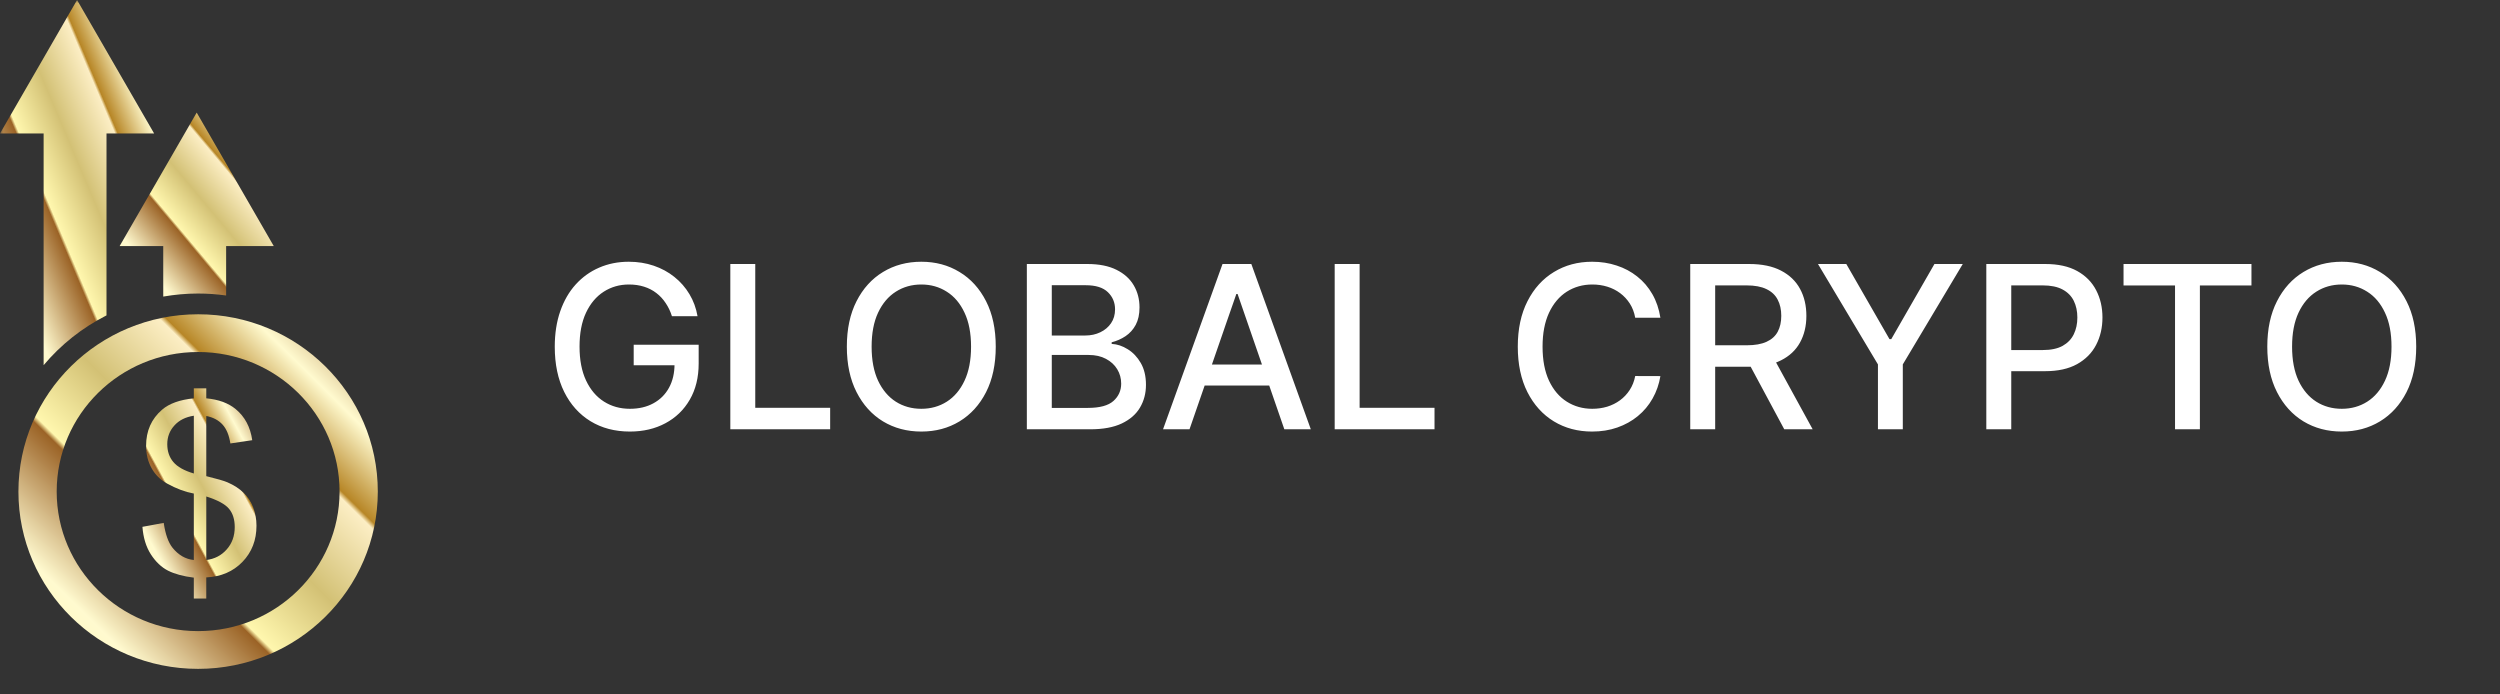 <svg width="396" height="110" viewBox="0 0 396 110" fill="none" xmlns="http://www.w3.org/2000/svg">
    <rect x="0" y="0" width="396" height="110" fill="#333333" stroke="none"/>
    <mask id="mask0_69_3" style="mask-type:luminance" maskUnits="userSpaceOnUse" x="0" y="0" width="396" height="110">
    <path d="M396 0H0V109.127H396V0Z" fill="white"/>
    </mask>
    <g mask="url(#mask0_69_3)">
    <path d="M25.858 38.976V46.978C27.653 46.667 29.497 46.495 31.382 46.495C32.889 46.495 34.368 46.606 35.82 46.807V38.976H43.364L37.261 28.404L31.155 17.835L25.055 28.404L18.949 38.976H25.858Z" fill="url(#paint0_linear_69_3)"/>
    <path d="M6.911 57.841C9.643 54.593 13.032 51.904 16.869 49.957V21.143H24.414L18.31 10.572L12.206 0L6.105 10.572L0 21.143H6.911V57.841Z" fill="url(#paint1_linear_69_3)"/>
    <path d="M31.38 49.782C15.663 49.782 2.918 62.354 2.918 77.864C2.918 93.375 15.664 105.947 31.38 105.947C47.102 105.947 59.843 93.375 59.843 77.864C59.843 62.354 47.102 49.782 31.38 49.782ZM31.38 99.968C19.008 99.968 8.979 90.071 8.979 77.864C8.979 65.657 19.008 55.758 31.38 55.758C43.757 55.758 53.786 65.656 53.786 77.864C53.786 90.072 43.757 99.968 31.38 99.968Z" fill="url(#paint2_linear_69_3)"/>
    <path d="M38.579 78.052C37.92 77.402 37.07 76.851 36.026 76.398C35.479 76.164 34.363 75.838 32.675 75.423V65.89C33.768 66.109 34.626 66.566 35.251 67.257C35.881 67.948 36.29 68.947 36.49 70.243L39.956 69.727C39.658 67.632 38.777 65.987 37.312 64.785C36.168 63.842 34.623 63.282 32.674 63.096V61.517H30.701V63.096C28.478 63.316 26.803 63.921 25.673 64.896C23.984 66.353 23.142 68.257 23.142 70.61C23.142 71.933 23.428 73.115 24.007 74.156C24.584 75.195 25.405 76.012 26.475 76.599C27.913 77.395 29.323 77.921 30.702 78.18V88.704C29.385 88.572 28.256 87.916 27.311 86.741C26.655 85.906 26.196 84.603 25.934 82.826L22.562 83.451C22.689 85.164 23.133 86.615 23.893 87.805C24.659 88.992 25.565 89.854 26.615 90.388C27.663 90.918 29.025 91.29 30.701 91.498V94.806H32.674V91.46C35.02 91.351 36.932 90.53 38.41 88.997C39.886 87.468 40.626 85.561 40.626 83.27C40.626 82.227 40.447 81.263 40.093 80.366C39.743 79.472 39.236 78.7 38.579 78.052ZM30.703 75C29.176 74.55 28.092 73.941 27.456 73.182C26.816 72.423 26.496 71.48 26.496 70.354C26.496 69.216 26.869 68.227 27.622 67.398C28.372 66.562 29.4 66.048 30.703 65.851V75ZM35.906 87.034C35.056 87.993 33.981 88.547 32.677 88.705V78.64C34.474 79.216 35.674 79.866 36.278 80.596C36.881 81.324 37.182 82.289 37.182 83.49C37.181 84.897 36.757 86.079 35.906 87.034Z" fill="url(#paint3_linear_69_3)"/>
    <path d="M106.437 50.09C106.19 49.314 105.857 48.619 105.44 48.006C105.031 47.383 104.541 46.855 103.97 46.42C103.399 45.977 102.747 45.641 102.014 45.41C101.289 45.18 100.492 45.065 99.623 45.065C98.149 45.065 96.819 45.445 95.634 46.203C94.45 46.962 93.512 48.074 92.822 49.54C92.14 50.997 91.799 52.783 91.799 54.896C91.799 57.019 92.144 58.812 92.835 60.278C93.525 61.744 94.471 62.856 95.673 63.615C96.874 64.374 98.242 64.753 99.776 64.753C101.2 64.753 102.44 64.463 103.497 63.883C104.562 63.304 105.384 62.486 105.964 61.429C106.552 60.364 106.846 59.111 106.846 57.67L107.869 57.862H100.377V54.602H110.669V57.581C110.669 59.78 110.2 61.689 109.262 63.308C108.333 64.919 107.046 66.163 105.401 67.041C103.765 67.919 101.89 68.358 99.776 68.358C97.407 68.358 95.328 67.812 93.538 66.722C91.757 65.631 90.367 64.084 89.37 62.081C88.373 60.07 87.874 57.683 87.874 54.922C87.874 52.834 88.164 50.959 88.744 49.297C89.323 47.635 90.137 46.224 91.186 45.065C92.242 43.898 93.482 43.007 94.906 42.394C96.338 41.771 97.901 41.46 99.597 41.46C101.012 41.46 102.329 41.669 103.548 42.087C104.775 42.504 105.866 43.097 106.82 43.864C107.784 44.631 108.58 45.543 109.211 46.599C109.842 47.648 110.268 48.811 110.49 50.09H106.437ZM115.683 68V41.818H119.633V64.599H131.497V68H115.683ZM157.727 54.909C157.727 57.705 157.215 60.108 156.193 62.119C155.17 64.122 153.768 65.665 151.987 66.747C150.214 67.821 148.198 68.358 145.94 68.358C143.673 68.358 141.649 67.821 139.867 66.747C138.095 65.665 136.697 64.118 135.674 62.106C134.651 60.095 134.14 57.696 134.14 54.909C134.14 52.114 134.651 49.715 135.674 47.712C136.697 45.7 138.095 44.158 139.867 43.084C141.649 42.001 143.673 41.46 145.94 41.46C148.198 41.46 150.214 42.001 151.987 43.084C153.768 44.158 155.17 45.7 156.193 47.712C157.215 49.715 157.727 52.114 157.727 54.909ZM153.815 54.909C153.815 52.778 153.47 50.984 152.779 49.527C152.097 48.061 151.16 46.953 149.967 46.203C148.782 45.445 147.44 45.065 145.94 45.065C144.431 45.065 143.085 45.445 141.9 46.203C140.715 46.953 139.778 48.061 139.088 49.527C138.406 50.984 138.065 52.778 138.065 54.909C138.065 57.04 138.406 58.838 139.088 60.304C139.778 61.761 140.715 62.869 141.9 63.628C143.085 64.378 144.431 64.753 145.94 64.753C147.44 64.753 148.782 64.378 149.967 63.628C151.16 62.869 152.097 61.761 152.779 60.304C153.47 58.838 153.815 57.04 153.815 54.909ZM162.652 68V41.818H172.24C174.098 41.818 175.636 42.125 176.855 42.739C178.074 43.344 178.986 44.166 179.591 45.206C180.196 46.237 180.498 47.401 180.498 48.696C180.498 49.787 180.298 50.707 179.898 51.457C179.497 52.199 178.96 52.795 178.287 53.247C177.622 53.69 176.889 54.014 176.088 54.219V54.474C176.957 54.517 177.805 54.798 178.632 55.318C179.467 55.83 180.157 56.558 180.703 57.504C181.248 58.45 181.521 59.601 181.521 60.956C181.521 62.294 181.206 63.496 180.575 64.561C179.953 65.618 178.99 66.457 177.686 67.079C176.382 67.693 174.716 68 172.687 68H162.652ZM166.602 64.612H172.304C174.196 64.612 175.551 64.246 176.369 63.513C177.187 62.78 177.596 61.864 177.596 60.764C177.596 59.938 177.388 59.179 176.97 58.489C176.552 57.798 175.956 57.249 175.18 56.84C174.413 56.43 173.501 56.226 172.444 56.226H166.602V64.612ZM166.602 53.145H171.895C172.781 53.145 173.578 52.974 174.285 52.633C175.001 52.293 175.568 51.815 175.986 51.202C176.412 50.58 176.625 49.847 176.625 49.003C176.625 47.92 176.246 47.013 175.487 46.28C174.729 45.547 173.565 45.18 171.997 45.18H166.602V53.145ZM188.418 68H184.225L193.647 41.818H198.211L207.633 68H203.439L196.037 46.574H195.833L188.418 68ZM189.121 57.747H202.724V61.071H189.121V57.747ZM211.414 68V41.818H215.364V64.599H227.227V68H211.414ZM263.007 50.332H259.018C258.865 49.48 258.579 48.73 258.162 48.082C257.744 47.435 257.233 46.885 256.628 46.433C256.023 45.981 255.345 45.641 254.595 45.41C253.854 45.18 253.065 45.065 252.23 45.065C250.721 45.065 249.371 45.445 248.177 46.203C246.993 46.962 246.055 48.074 245.365 49.54C244.683 51.006 244.342 52.795 244.342 54.909C244.342 57.04 244.683 58.838 245.365 60.304C246.055 61.77 246.997 62.878 248.19 63.628C249.383 64.378 250.726 64.753 252.217 64.753C253.044 64.753 253.828 64.642 254.569 64.421C255.319 64.19 255.997 63.854 256.602 63.41C257.207 62.967 257.719 62.426 258.136 61.787C258.562 61.139 258.856 60.398 259.018 59.562L263.007 59.575C262.794 60.862 262.381 62.047 261.767 63.129C261.162 64.203 260.382 65.132 259.427 65.916C258.481 66.692 257.399 67.293 256.18 67.719C254.961 68.145 253.632 68.358 252.192 68.358C249.925 68.358 247.905 67.821 246.132 66.747C244.359 65.665 242.961 64.118 241.939 62.106C240.925 60.095 240.417 57.696 240.417 54.909C240.417 52.114 240.929 49.715 241.952 47.712C242.974 45.7 244.372 44.158 246.145 43.084C247.917 42.001 249.933 41.46 252.192 41.46C253.581 41.46 254.876 41.66 256.078 42.061C257.288 42.453 258.375 43.033 259.338 43.8C260.301 44.558 261.098 45.487 261.729 46.587C262.359 47.678 262.785 48.926 263.007 50.332ZM267.734 68V41.818H277.066C279.095 41.818 280.778 42.168 282.116 42.867C283.463 43.565 284.468 44.533 285.133 45.769C285.798 46.996 286.13 48.415 286.13 50.026C286.13 51.628 285.794 53.038 285.12 54.257C284.455 55.467 283.45 56.409 282.103 57.082C280.765 57.756 279.082 58.092 277.053 58.092H269.984V54.692H276.695C277.974 54.692 279.014 54.508 279.815 54.142C280.624 53.776 281.217 53.243 281.592 52.544C281.967 51.845 282.154 51.006 282.154 50.026C282.154 49.037 281.963 48.18 281.579 47.456C281.204 46.731 280.612 46.178 279.802 45.794C279.001 45.402 277.948 45.206 276.644 45.206H271.684V68H267.734ZM280.659 56.188L287.127 68H282.627L276.286 56.188H280.659ZM287.968 41.818H292.455L299.295 53.72H299.576L306.415 41.818H310.903L301.404 57.722V68H297.466V57.722L287.968 41.818ZM314.632 68V41.818H323.965C326.002 41.818 327.689 42.189 329.027 42.93C330.365 43.672 331.367 44.686 332.031 45.973C332.696 47.251 333.029 48.692 333.029 50.294C333.029 51.905 332.692 53.354 332.019 54.641C331.354 55.919 330.348 56.933 329.002 57.683C327.664 58.425 325.98 58.795 323.952 58.795H317.534V55.446H323.594C324.881 55.446 325.925 55.224 326.726 54.781C327.527 54.33 328.115 53.716 328.49 52.94C328.865 52.165 329.053 51.283 329.053 50.294C329.053 49.305 328.865 48.428 328.49 47.66C328.115 46.894 327.523 46.293 326.713 45.858C325.912 45.423 324.855 45.206 323.543 45.206H318.583V68H314.632ZM336.368 45.219V41.818H356.631V45.219H348.462V68H344.525V45.219H336.368ZM382.727 54.909C382.727 57.705 382.215 60.108 381.193 62.119C380.17 64.122 378.768 65.665 376.987 66.747C375.214 67.821 373.198 68.358 370.94 68.358C368.673 68.358 366.649 67.821 364.867 66.747C363.095 65.665 361.697 64.118 360.674 62.106C359.651 60.095 359.14 57.696 359.14 54.909C359.14 52.114 359.651 49.715 360.674 47.712C361.697 45.7 363.095 44.158 364.867 43.084C366.649 42.001 368.673 41.46 370.94 41.46C373.198 41.46 375.214 42.001 376.987 43.084C378.768 44.158 380.17 45.7 381.193 47.712C382.215 49.715 382.727 52.114 382.727 54.909ZM378.815 54.909C378.815 52.778 378.47 50.984 377.779 49.527C377.097 48.061 376.16 46.953 374.967 46.203C373.782 45.445 372.44 45.065 370.94 45.065C369.431 45.065 368.085 45.445 366.9 46.203C365.715 46.953 364.778 48.061 364.088 49.527C363.406 50.984 363.065 52.778 363.065 54.909C363.065 57.04 363.406 58.838 364.088 60.304C364.778 61.761 365.715 62.869 366.9 63.628C368.085 64.378 369.431 64.753 370.94 64.753C372.44 64.753 373.782 64.378 374.967 63.628C376.16 62.869 377.097 61.761 377.779 60.304C378.47 58.838 378.815 57.04 378.815 54.909Z" fill="white"/>
    </g>
    <defs>
    <linearGradient id="paint0_linear_69_3" x1="18.949" y1="46.978" x2="47.641" y2="22.941" gradientUnits="userSpaceOnUse">
    <stop stop-color="#FFF7AE"/>
    <stop offset="0.17" stop-color="#FFFACF"/>
    <stop offset="0.37" stop-color="#9B6326"/>
    <stop offset="0.38" stop-color="#FFF7AE"/>
    <stop offset="0.53" stop-color="#D3C175"/>
    <stop offset="0.69" stop-color="#FCEEC4"/>
    <stop offset="0.7" stop-color="#B78626"/>
    <stop offset="0.82" stop-color="#FFFACF"/>
    <stop offset="1" stop-color="#9B6326"/>
    </linearGradient>
    <linearGradient id="paint1_linear_69_3" x1="1.04269e-06" y1="57.841" x2="41.445" y2="40.348" gradientUnits="userSpaceOnUse">
    <stop stop-color="#FFF7AE"/>
    <stop offset="0.17" stop-color="#FFFACF"/>
    <stop offset="0.37" stop-color="#9B6326"/>
    <stop offset="0.38" stop-color="#FFF7AE"/>
    <stop offset="0.53" stop-color="#D3C175"/>
    <stop offset="0.69" stop-color="#FCEEC4"/>
    <stop offset="0.7" stop-color="#B78626"/>
    <stop offset="0.82" stop-color="#FFFACF"/>
    <stop offset="1" stop-color="#9B6326"/>
    </linearGradient>
    <linearGradient id="paint2_linear_69_3" x1="2.918" y1="105.947" x2="59.078" y2="49.027" gradientUnits="userSpaceOnUse">
    <stop stop-color="#FFF7AE"/>
    <stop offset="0.17" stop-color="#FFFACF"/>
    <stop offset="0.37" stop-color="#9B6326"/>
    <stop offset="0.38" stop-color="#FFF7AE"/>
    <stop offset="0.53" stop-color="#D3C175"/>
    <stop offset="0.69" stop-color="#FCEEC4"/>
    <stop offset="0.7" stop-color="#B78626"/>
    <stop offset="0.82" stop-color="#FFFACF"/>
    <stop offset="1" stop-color="#9B6326"/>
    </linearGradient>
    <linearGradient id="paint3_linear_69_3" x1="22.562" y1="94.806" x2="50.471" y2="79.662" gradientUnits="userSpaceOnUse">
    <stop stop-color="#FFF7AE"/>
    <stop offset="0.17" stop-color="#FFFACF"/>
    <stop offset="0.37" stop-color="#9B6326"/>
    <stop offset="0.38" stop-color="#FFF7AE"/>
    <stop offset="0.53" stop-color="#D3C175"/>
    <stop offset="0.69" stop-color="#FCEEC4"/>
    <stop offset="0.7" stop-color="#B78626"/>
    <stop offset="0.82" stop-color="#FFFACF"/>
    <stop offset="1" stop-color="#9B6326"/>
    </linearGradient>
    </defs>
    </svg>
    